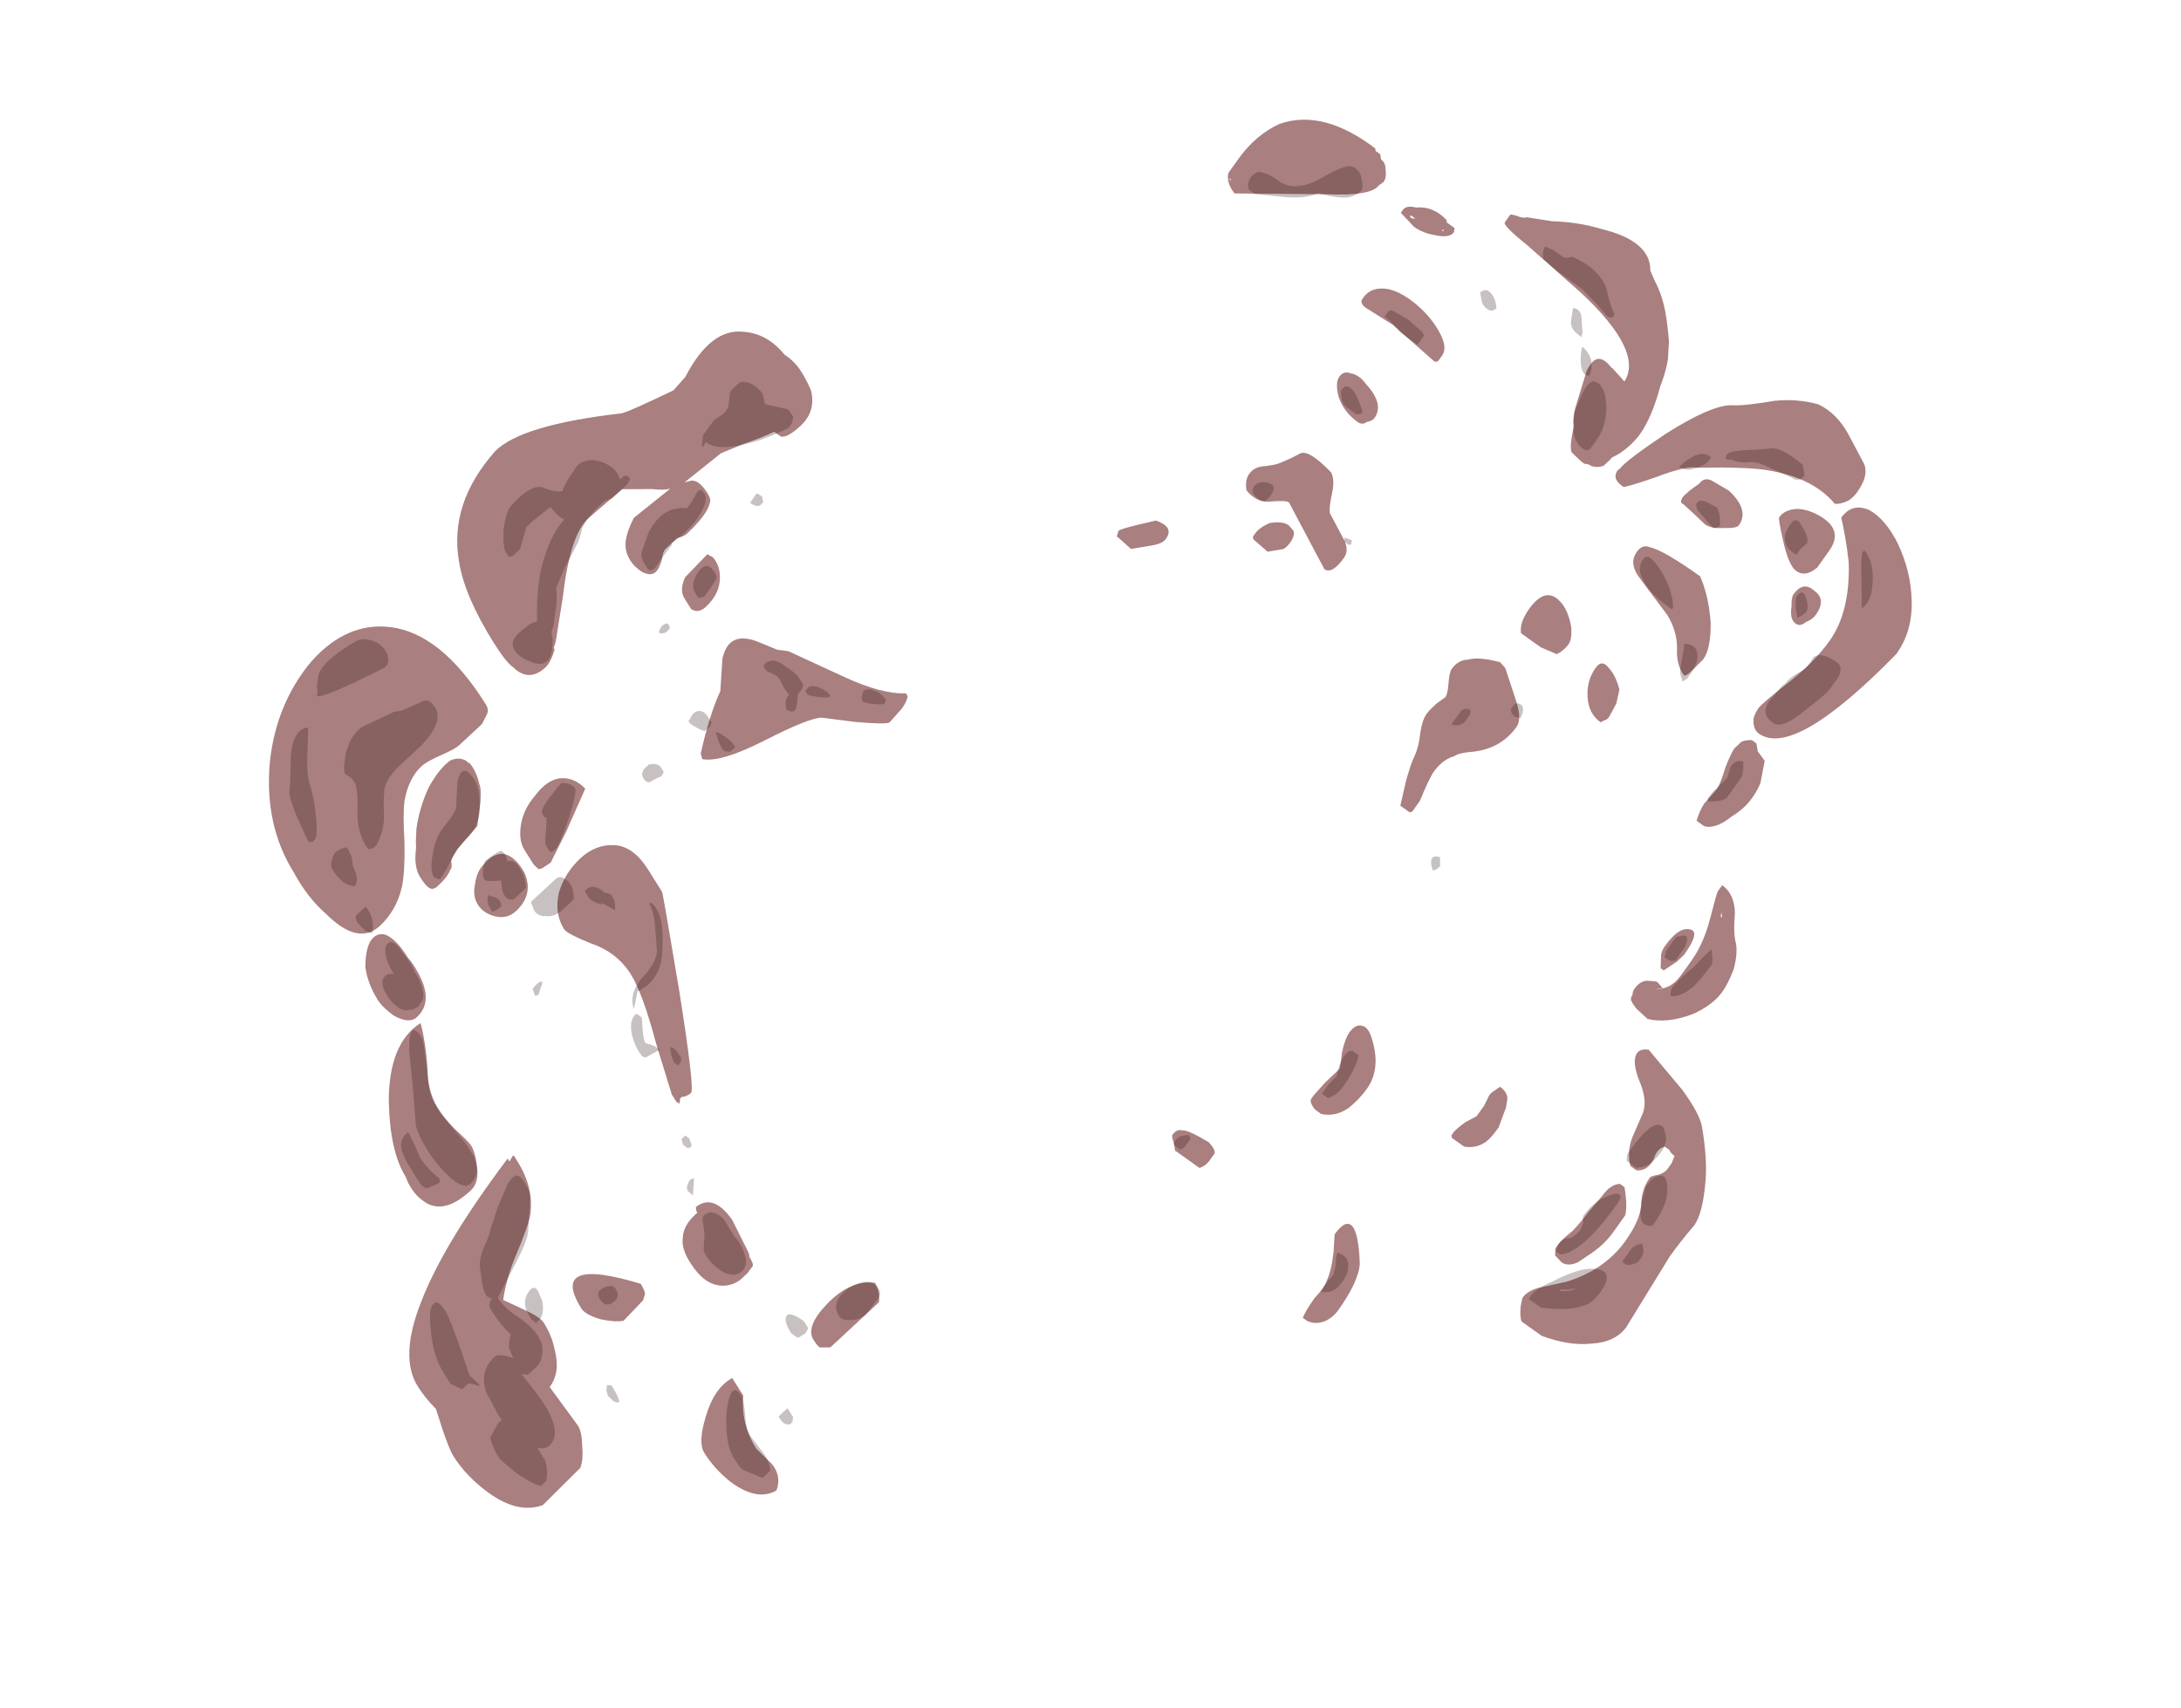 <?xml version="1.0" encoding="UTF-8" standalone="no"?>
<svg xmlns:ffdec="https://www.free-decompiler.com/flash" xmlns:xlink="http://www.w3.org/1999/xlink" ffdec:objectType="frame" height="390.65px" width="498.9px" xmlns="http://www.w3.org/2000/svg">
  <g transform="matrix(1.0, 0.0, 0.0, 1.0, 235.8, 177.85)">
    <use ffdec:characterId="475" height="27.95" transform="matrix(-5.85, 5.434, 4.218, 6.727, -71.072, -122.426)" width="25.4" xlink:href="#shape0"/>
    <use ffdec:characterId="477" height="28.4" transform="matrix(7.0, 4.993, -4.993, 7.0, 68.914, -171.542)" width="26.45" xlink:href="#shape1"/>
  </g>
  <defs>
    <g id="shape0" transform="matrix(1.0, 0.0, 0.0, 1.0, 8.4, 26.65)">
      <path d="M3.0 -25.0 Q3.4 -24.15 3.4 -22.55 3.4 -21.9 3.3 -21.65 3.15 -21.0 2.5 -21.0 2.3 -21.0 2.0 -21.2 L2.0 -21.25 1.85 -21.35 1.0 -22.15 Q-0.15 -23.35 -0.85 -23.35 L-2.15 -23.3 -2.9 -22.7 Q-3.15 -22.45 -3.35 -22.35 L-2.0 -22.45 Q-1.5 -22.25 -1.35 -22.0 -1.25 -21.85 -1.25 -21.6 -1.25 -21.4 -1.35 -21.15 -1.5 -20.85 -1.7 -20.85 -1.85 -20.85 -2.05 -21.0 -2.2 -21.15 -2.3 -21.15 L-2.75 -21.15 Q-2.95 -21.05 -3.05 -21.05 -3.85 -21.05 -4.1 -21.25 -4.2 -21.3 -4.2 -21.5 -4.2 -21.95 -4.0 -22.1 L-3.8 -22.2 -5.15 -22.1 -5.85 -21.85 Q-6.45 -21.6 -6.8 -21.5 -6.85 -21.35 -6.9 -21.25 -7.05 -21.1 -7.55 -21.1 -8.15 -21.1 -8.35 -21.65 -8.4 -21.95 -8.4 -22.25 -8.4 -22.6 -8.25 -22.95 -8.15 -23.75 -7.6 -24.25 -6.85 -25.0 -5.45 -24.45 L-4.95 -24.4 Q-3.45 -24.85 -3.3 -24.95 -0.65 -26.7 0.4 -26.65 2.35 -26.45 3.0 -25.0 M8.2 -25.8 Q9.7 -25.6 10.75 -24.5 11.9 -23.25 11.9 -21.6 11.95 -20.8 11.75 -20.1 11.45 -18.75 10.6 -18.75 9.95 -18.75 9.45 -19.15 9.15 -19.4 8.7 -20.05 8.3 -20.7 8.05 -20.95 7.6 -21.35 7.1 -21.35 6.9 -21.35 6.45 -21.2 6.0 -21.05 5.85 -21.05 L4.95 -21.05 4.7 -21.15 Q4.55 -21.2 4.55 -21.4 4.55 -23.8 5.7 -24.95 6.7 -25.95 8.2 -25.8 M11.1 -18.6 Q11.35 -18.5 11.6 -18.15 11.8 -17.75 11.8 -17.2 11.8 -16.95 11.65 -16.55 11.4 -16.05 11.1 -16.05 10.5 -16.05 10.4 -16.8 10.35 -17.2 10.4 -17.5 10.4 -18.15 10.6 -18.45 10.8 -18.7 11.1 -18.6 M11.75 -14.55 Q11.3 -15.25 11.1 -15.85 12.2 -16.05 13.1 -14.8 13.85 -13.7 13.85 -12.85 13.95 -12.4 13.8 -12.0 13.55 -11.25 12.45 -11.25 12.1 -11.25 11.9 -11.7 11.75 -12.0 11.75 -12.2 11.75 -12.35 11.9 -12.9 12.0 -13.4 12.0 -13.55 12.0 -14.15 11.75 -14.55 M6.3 -20.9 Q6.7 -20.95 7.25 -20.75 7.8 -20.5 8.2 -20.1 L8.4 -19.85 8.5 -19.7 Q8.85 -19.35 8.85 -19.0 8.85 -18.7 8.8 -18.6 8.75 -18.45 8.55 -18.45 8.15 -18.45 8.0 -18.55 7.9 -18.55 7.85 -18.7 L7.8 -18.75 Q7.7 -18.8 7.5 -18.85 L6.65 -18.95 6.2 -19.4 Q5.95 -19.7 5.95 -19.8 5.85 -20.05 5.85 -20.3 5.85 -20.5 5.9 -20.5 L5.9 -20.55 Q6.0 -20.8 6.3 -20.9 M0.05 -15.9 Q-0.35 -15.45 -1.8 -15.05 -3.25 -14.65 -3.55 -14.4 L-4.3 -13.65 Q-5.05 -12.95 -5.15 -12.95 L-5.65 -13.0 Q-5.9 -13.05 -6.0 -13.15 L-6.0 -13.25 Q-5.4 -13.7 -4.75 -14.8 L-3.75 -16.5 -3.5 -16.75 -3.15 -17.3 Q-2.6 -18.15 -2.0 -17.65 L-1.45 -17.0 Q-0.8 -16.7 0.0 -16.05 L0.05 -15.9 M4.6 -16.2 Q5.2 -16.2 5.65 -15.9 6.1 -15.55 6.1 -15.0 6.1 -14.85 5.65 -14.15 5.15 -13.45 5.15 -12.7 5.15 -12.05 5.6 -10.7 L6.0 -9.3 6.0 -9.05 5.95 -8.95 5.85 -9.05 5.8 -9.05 Q5.65 -8.95 5.5 -8.95 5.35 -8.95 4.2 -11.4 3.1 -13.8 3.1 -13.85 L3.1 -14.6 Q3.1 -15.4 3.55 -15.8 4.0 -16.2 4.6 -16.2 M4.75 -18.45 Q5.2 -18.4 5.5 -18.15 5.85 -17.85 5.85 -17.5 L5.85 -17.0 5.8 -16.8 5.7 -16.75 5.4 -16.7 4.55 -17.05 3.4 -17.6 Q3.5 -18.1 3.9 -18.35 4.25 -18.55 4.75 -18.45 M7.05 -18.0 Q7.35 -18.0 7.6 -17.75 7.85 -17.55 7.85 -17.25 7.85 -16.95 7.6 -16.65 7.35 -16.35 7.0 -16.35 6.5 -16.35 6.3 -16.7 6.2 -16.9 6.2 -17.1 6.2 -17.6 6.45 -17.85 6.7 -18.05 7.05 -18.0 M7.2 -6.3 L7.2 -6.25 7.3 -6.25 Q7.75 -6.25 7.95 -6.0 8.15 -5.8 8.15 -5.35 8.15 -4.85 8.0 -4.55 7.8 -4.15 7.4 -4.0 7.25 -3.95 7.15 -3.95 L6.9 -3.95 6.65 -4.0 Q6.6 -4.05 6.6 -4.25 6.55 -4.35 6.55 -4.4 L6.45 -5.4 Q6.5 -6.35 7.15 -6.4 L7.2 -6.3 M3.9 -1.2 Q4.45 -1.75 5.4 -1.7 6.3 -1.65 6.3 -1.2 6.3 -0.95 6.25 -0.9 L6.0 -0.7 4.1 -0.7 Q3.9 -0.9 3.9 -1.2 M9.7 -5.85 Q11.55 -8.3 11.55 -6.5 11.55 -6.3 11.25 -5.9 10.95 -5.55 10.7 -5.4 L9.9 -5.45 9.75 -5.55 Q9.7 -5.65 9.7 -5.85 M8.9 -1.4 L8.9 -2.0 Q9.5 -2.15 10.15 -1.7 10.75 -1.3 10.75 -0.95 10.75 -0.4 10.55 0.2 10.2 1.15 9.55 1.3 9.2 1.1 9.25 0.65 L9.4 0.0 Q9.4 -0.85 8.9 -1.4 M16.7 -7.25 L16.85 -6.7 Q17.0 -6.1 17.0 -5.9 17.0 -5.2 16.7 -4.4 16.3 -3.35 15.55 -3.05 L14.1 -3.1 14.05 -3.1 Q13.85 -3.2 13.65 -3.55 13.45 -3.85 13.45 -4.05 L13.55 -5.45 Q13.05 -5.55 12.85 -6.15 12.7 -6.5 12.7 -6.95 12.7 -7.15 13.0 -7.65 L13.35 -8.25 Q13.0 -8.6 12.45 -8.9 11.55 -9.35 11.35 -9.55 10.85 -10.05 10.85 -10.95 L10.85 -11.15 10.9 -11.15 11.05 -11.1 11.05 -11.2 Q13.95 -10.65 15.4 -9.85 16.8 -9.1 16.8 -8.1 16.8 -7.7 16.7 -7.25 M-3.25 -20.2 L-2.35 -20.15 Q-2.0 -20.0 -2.0 -19.7 -2.0 -19.45 -2.0 -19.35 -2.1 -19.1 -2.4 -19.1 -2.95 -19.1 -3.2 -19.45 -3.35 -19.65 -3.35 -19.9 -3.35 -20.05 -3.3 -20.1 L-3.25 -20.2" fill="#540000" fill-opacity="0.502" fill-rule="evenodd" stroke="none"/>
      <path d="M6.8 -25.35 Q7.95 -25.6 8.25 -25.35 L8.45 -25.15 Q8.5 -25.0 8.6 -24.95 8.45 -24.75 6.45 -24.2 6.25 -24.25 6.25 -24.35 6.2 -24.4 6.2 -24.55 6.2 -24.8 6.35 -25.0 6.55 -25.3 6.8 -25.35 M10.9 -21.9 Q10.75 -21.9 10.5 -22.35 10.25 -22.8 10.15 -23.15 10.1 -23.4 9.8 -23.8 9.4 -24.3 9.3 -24.45 9.7 -24.7 10.15 -24.2 10.6 -23.6 10.75 -23.45 10.85 -23.35 10.95 -22.8 L11.05 -22.1 11.05 -21.95 11.0 -21.95 Q11.0 -21.9 10.9 -21.9 M10.9 -20.9 Q10.9 -20.35 10.6 -20.1 10.45 -20.15 10.4 -20.3 10.35 -20.45 10.35 -20.55 L10.25 -20.75 Q10.2 -20.9 10.2 -21.0 L10.2 -21.1 10.3 -21.15 Q10.5 -21.25 10.65 -21.2 L10.8 -21.1 Q10.9 -21.0 10.9 -20.9 M10.9 -18.75 Q10.6 -19.0 10.65 -19.45 L11.0 -19.45 Q11.1 -19.45 11.1 -19.25 11.05 -18.85 10.9 -18.75 M11.15 -17.55 Q11.3 -17.6 11.4 -17.5 11.5 -17.4 11.5 -17.1 11.5 -16.85 11.4 -16.6 11.3 -16.4 11.15 -16.35 L11.1 -16.3 10.9 -16.25 10.7 -16.3 Q10.45 -16.45 10.45 -17.1 10.4 -17.4 10.45 -17.65 10.45 -18.3 10.75 -18.2 11.0 -18.05 11.0 -17.45 L11.15 -17.55 M12.0 -13.85 Q12.0 -14.15 11.65 -14.75 11.3 -15.4 11.3 -15.5 11.3 -16.2 11.8 -15.5 L12.3 -14.6 12.8 -13.75 Q12.9 -13.5 12.9 -13.0 12.9 -12.5 12.8 -12.1 12.65 -11.4 12.35 -11.4 11.95 -11.4 11.85 -11.9 11.85 -12.1 11.85 -12.35 L11.95 -13.1 12.0 -13.85 M13.2 -12.95 Q13.1 -13.55 13.1 -13.75 13.45 -13.8 13.55 -13.45 13.6 -13.25 13.6 -12.9 L13.6 -12.4 Q13.55 -12.15 13.45 -12.15 L13.15 -12.05 13.1 -12.05 Q13.05 -12.05 13.05 -12.15 L13.15 -12.5 Q13.2 -12.8 13.2 -12.95 M9.0 -22.35 Q9.0 -22.15 9.35 -21.7 9.7 -21.25 9.7 -20.8 L9.7 -20.65 Q9.65 -20.55 9.45 -20.55 9.0 -20.7 8.75 -21.1 8.45 -21.55 8.3 -21.65 8.05 -21.8 7.6 -21.8 L6.8 -21.8 Q5.85 -21.85 5.85 -22.35 5.85 -22.7 6.15 -22.75 L6.75 -22.95 Q6.95 -23.1 7.05 -23.1 L7.85 -23.35 Q8.15 -23.45 8.5 -23.3 8.8 -23.15 8.85 -23.05 9.1 -22.85 9.1 -22.7 9.0 -22.5 9.0 -22.35 M7.1 -18.9 Q6.5 -18.9 6.2 -19.45 6.0 -19.75 6.0 -20.0 6.0 -20.65 6.45 -20.3 L6.9 -19.75 Q7.1 -19.65 7.5 -19.6 7.8 -19.55 8.05 -19.35 8.55 -18.95 8.5 -18.7 L8.4 -18.55 Q8.15 -18.6 7.65 -18.8 7.4 -18.9 7.1 -18.9 M1.7 -24.1 Q1.65 -24.1 1.6 -24.05 L1.3 -24.05 0.8 -24.4 0.55 -24.4 -0.1 -24.35 -0.15 -24.05 Q-0.2 -23.9 -0.25 -23.8 0.4 -23.75 1.15 -23.15 1.6 -22.75 2.0 -22.15 2.15 -22.25 2.35 -22.25 3.0 -22.35 3.0 -22.0 3.0 -21.75 2.8 -21.45 2.6 -21.1 2.35 -21.1 2.15 -21.1 1.9 -21.45 L1.8 -21.65 Q1.6 -21.75 1.45 -21.95 1.2 -22.15 1.0 -22.5 L0.5 -22.75 -0.15 -23.0 Q-0.3 -23.05 -0.55 -23.25 -0.85 -23.4 -1.45 -23.4 -1.6 -23.4 -1.75 -23.3 L-2.35 -23.3 -2.5 -23.35 -2.5 -23.45 Q-2.5 -23.5 -2.4 -23.55 L-2.25 -23.55 Q-2.35 -23.85 -2.1 -24.25 -1.8 -24.7 -1.4 -24.7 L-1.0 -24.6 Q-0.7 -24.5 -0.65 -24.45 -0.45 -24.55 -0.2 -24.95 0.1 -25.25 0.9 -25.15 1.1 -25.1 1.4 -24.8 1.65 -24.5 1.7 -24.3 L1.7 -24.1 M5.0 -17.5 Q5.25 -17.25 5.25 -17.15 L5.25 -16.95 5.2 -16.9 5.05 -16.9 Q4.9 -16.9 4.25 -17.3 3.65 -17.7 3.65 -17.8 3.65 -18.0 3.9 -18.2 4.75 -18.1 4.85 -17.95 4.85 -17.9 4.85 -17.8 L4.8 -17.75 5.0 -17.5 M1.65 -16.85 L1.75 -16.8 Q1.8 -16.75 1.8 -16.65 1.8 -16.5 1.7 -16.45 1.45 -16.4 1.35 -16.35 1.25 -16.35 1.2 -16.4 1.2 -16.45 1.2 -16.55 1.2 -16.7 1.45 -16.85 L1.65 -16.85 M5.0 -15.35 L5.0 -15.2 Q5.0 -15.05 4.8 -14.8 L4.75 -14.8 4.55 -14.4 Q4.4 -14.55 4.4 -14.75 4.4 -14.85 4.55 -15.0 4.55 -15.1 4.65 -15.25 4.8 -15.45 5.0 -15.4 L5.0 -15.35 M3.75 -13.35 L4.1 -12.75 Q4.25 -12.45 4.9 -12.4 5.45 -12.35 5.6 -11.95 L5.6 -11.9 5.25 -12.2 Q4.45 -11.95 3.95 -12.65 3.5 -13.2 3.5 -13.6 3.5 -13.75 3.55 -13.85 L3.6 -13.85 Q3.6 -13.65 3.75 -13.35 M7.3 -17.65 Q7.3 -17.6 7.1 -17.45 L6.9 -17.3 Q7.05 -17.05 7.05 -16.95 7.05 -16.8 7.0 -16.75 L6.9 -16.65 6.4 -16.65 Q6.25 -16.9 6.25 -17.15 6.25 -17.4 6.3 -17.45 6.35 -17.55 6.45 -17.6 6.4 -17.7 6.4 -17.75 6.4 -17.9 6.45 -17.95 6.55 -18.0 7.0 -18.05 7.3 -17.85 7.3 -17.65 M7.55 -17.15 L7.6 -17.0 7.6 -16.8 7.4 -16.75 7.3 -16.75 Q7.25 -16.8 7.25 -16.9 7.25 -16.95 7.3 -17.05 L7.45 -17.25 7.55 -17.15 M5.55 -16.25 L6.5 -16.25 6.55 -16.0 Q6.55 -15.8 6.35 -15.65 6.15 -15.45 5.85 -15.45 L5.4 -15.45 Q5.25 -15.65 5.25 -15.8 5.25 -16.0 5.3 -16.05 5.35 -16.25 5.55 -16.25 M7.45 -14.3 Q7.5 -14.4 7.8 -14.35 L7.85 -14.15 7.75 -14.1 7.6 -14.2 Q7.5 -14.25 7.45 -14.3 M5.7 -11.3 L5.55 -11.55 5.6 -11.7 5.65 -11.75 Q5.9 -11.75 6.05 -11.4 6.15 -11.15 6.15 -10.85 6.15 -10.6 6.0 -10.6 L5.6 -10.5 Q5.65 -10.65 5.75 -10.8 5.85 -10.9 5.85 -10.95 5.85 -11.05 5.7 -11.3 M5.4 -10.15 L5.45 -9.95 5.4 -9.8 Q5.25 -9.8 5.2 -9.9 L5.2 -10.0 Q5.2 -10.25 5.3 -10.35 5.35 -10.3 5.4 -10.15 M6.5 -8.0 L6.45 -7.85 6.4 -7.8 6.3 -7.8 6.25 -8.0 6.3 -8.15 6.45 -8.15 6.5 -8.0 M7.0 -7.05 Q7.1 -7.0 7.1 -6.9 L7.05 -6.75 7.05 -6.7 6.75 -7.05 Q6.8 -7.1 6.9 -7.1 L7.0 -7.05 M4.6 -0.7 L4.05 -0.8 3.95 -0.85 Q3.9 -0.9 3.9 -1.0 3.9 -1.45 4.6 -1.6 5.3 -1.7 5.3 -1.2 5.3 -1.05 5.1 -0.9 4.85 -0.7 4.6 -0.7 M7.65 -5.15 Q7.65 -4.85 7.5 -4.5 7.3 -4.1 7.0 -4.1 6.7 -4.1 6.65 -4.55 6.6 -4.75 6.65 -5.0 6.65 -5.45 6.65 -5.6 6.75 -6.0 7.0 -6.05 7.15 -6.1 7.2 -5.95 L7.35 -5.65 7.6 -5.35 Q7.65 -5.3 7.65 -5.15 M6.75 -1.8 L6.7 -1.65 6.65 -1.55 6.4 -1.5 6.25 -1.55 6.25 -1.8 Q6.45 -2.3 6.6 -2.25 6.75 -2.2 6.75 -1.8 M8.3 -0.25 L8.35 -0.25 8.35 -0.15 Q8.35 -0.05 8.3 0.05 L8.2 0.15 8.1 0.15 8.0 0.05 8.0 -0.1 Q8.0 -0.2 8.0 -0.25 L8.3 -0.25 M9.15 -0.95 Q8.95 -1.3 8.95 -1.45 8.95 -1.75 9.15 -1.7 9.3 -1.65 9.55 -1.4 10.1 -0.75 10.1 -0.25 10.1 0.15 10.05 0.2 L9.7 0.75 9.4 0.75 Q9.25 0.5 9.3 0.15 L9.35 -0.4 Q9.35 -0.65 9.15 -0.95 M15.95 -7.5 L15.75 -7.15 15.5 -7.15 Q15.35 -7.0 15.3 -6.9 L15.25 -6.9 15.35 -7.3 15.15 -8.1 Q14.95 -8.95 14.95 -9.15 14.95 -9.55 15.1 -9.55 15.25 -9.6 15.45 -9.3 15.95 -8.55 15.95 -7.9 L15.95 -7.5 M13.4 -9.45 L13.6 -9.05 Q13.7 -8.85 13.7 -8.7 13.7 -8.6 13.6 -8.5 13.75 -8.5 13.8 -8.35 13.8 -8.3 13.8 -8.05 13.8 -7.85 13.7 -7.35 13.85 -7.25 13.95 -7.1 L14.0 -6.8 14.2 -7.05 Q14.35 -7.2 14.45 -7.2 15.05 -7.2 15.2 -6.6 L15.25 -5.9 15.25 -5.7 15.4 -5.7 15.8 -5.55 Q15.9 -5.3 15.9 -4.95 15.9 -4.85 15.7 -4.25 15.45 -3.65 15.3 -3.5 L15.1 -3.5 Q14.9 -3.65 14.8 -3.95 L14.8 -4.4 Q14.65 -4.2 14.45 -4.2 14.0 -4.2 13.95 -5.05 13.95 -5.5 14.05 -6.3 L13.9 -6.15 13.5 -6.15 13.35 -6.2 Q13.15 -6.35 13.1 -6.5 13.05 -6.55 13.05 -6.8 13.05 -7.1 13.25 -7.6 13.45 -8.05 13.45 -8.4 L12.45 -8.8 Q11.8 -9.05 11.65 -9.25 L11.15 -9.85 Q11.0 -10.0 11.0 -10.3 11.0 -10.55 11.05 -10.6 11.1 -10.75 11.45 -10.65 L12.05 -10.35 12.6 -10.0 Q12.7 -9.9 13.05 -9.75 13.3 -9.6 13.4 -9.45 M10.95 -6.35 Q10.95 -6.0 10.6 -6.0 10.4 -6.0 10.4 -6.25 10.4 -6.4 10.65 -6.5 10.95 -6.6 10.95 -6.35 M12.8 -7.1 Q12.55 -7.1 12.4 -7.45 L12.35 -7.75 Q12.35 -8.0 12.65 -7.9 12.95 -7.8 12.95 -7.4 L12.95 -7.25 12.9 -7.15 Q12.95 -7.1 12.8 -7.1 M12.1 -4.35 L12.2 -4.25 12.25 -4.1 12.2 -3.9 Q12.15 -3.75 12.05 -3.75 12.0 -3.9 12.0 -4.1 12.0 -4.2 12.0 -4.25 12.05 -4.3 12.1 -4.35 M-4.8 -22.65 L-4.8 -22.6 -4.85 -22.6 -4.95 -22.65 Q-5.05 -22.3 -5.65 -21.95 -6.3 -21.55 -7.2 -21.3 -7.4 -21.3 -7.5 -21.45 L-7.5 -21.6 Q-7.5 -21.7 -7.45 -21.75 L-7.15 -22.1 Q-7.05 -22.2 -7.0 -22.3 L-7.05 -22.4 -7.1 -22.55 Q-7.1 -22.7 -7.0 -22.95 -6.85 -23.2 -6.7 -23.25 L-6.45 -23.25 Q-6.3 -23.25 -6.2 -23.1 L-6.05 -22.95 Q-5.95 -22.9 -5.8 -22.9 L-5.5 -22.95 -5.0 -22.85 -4.8 -22.65 M-5.15 -20.35 Q-5.2 -20.25 -5.3 -20.2 L-5.45 -20.2 -5.45 -20.25 -5.5 -20.35 -5.45 -20.45 Q-5.45 -20.55 -5.3 -20.5 L-5.1 -20.45 -5.15 -20.35 M-3.15 -19.65 Q-3.15 -20.1 -2.75 -20.0 -2.35 -19.9 -2.35 -19.6 L-2.35 -19.45 -2.4 -19.4 -2.45 -19.4 -2.5 -19.35 Q-3.0 -19.45 -3.1 -19.5 -3.15 -19.55 -3.15 -19.65 M-4.1 -21.7 L-4.0 -21.75 -3.7 -21.65 Q-3.55 -21.6 -3.45 -21.6 -3.3 -21.75 -3.1 -21.85 -2.7 -22.05 -2.15 -21.85 L-1.65 -21.55 Q-1.55 -21.45 -1.55 -21.25 -1.55 -21.1 -1.55 -21.05 -1.6 -20.95 -1.75 -20.95 L-1.95 -21.0 -2.45 -21.1 -2.5 -21.1 -2.55 -21.15 Q-3.35 -21.05 -3.8 -21.25 -4.2 -21.4 -4.1 -21.65 L-4.1 -21.7 M-0.85 -19.45 Q-0.9 -19.4 -1.0 -19.35 L-1.15 -19.35 Q-1.2 -19.35 -1.2 -19.45 -1.2 -19.55 -1.1 -19.55 -1.0 -19.6 -0.85 -19.5 L-0.85 -19.45 M-5.3 -13.45 L-5.4 -13.5 -5.4 -13.6 -5.35 -13.8 -5.25 -13.95 Q-5.2 -14.05 -5.1 -14.1 -5.0 -14.2 -4.85 -14.05 L-4.8 -13.95 Q-4.85 -13.85 -5.0 -13.7 -5.15 -13.55 -5.3 -13.45 M-0.45 -16.45 L-0.65 -16.45 -0.75 -16.5 -0.75 -16.6 Q-0.75 -16.8 -0.7 -16.9 -0.55 -17.15 -0.25 -17.0 L-0.2 -17.0 -0.2 -16.9 Q-0.35 -16.55 -0.45 -16.45 M-0.85 -15.95 Q-0.75 -16.2 -0.7 -16.2 -0.6 -15.9 -0.6 -15.75 -0.6 -15.65 -0.65 -15.6 L-0.75 -15.5 -0.95 -15.5 -0.95 -15.6 Q-0.95 -15.7 -0.85 -15.95 M-3.1 -16.05 Q-3.05 -15.7 -3.1 -15.55 -2.9 -15.55 -2.8 -15.3 -2.8 -15.25 -2.85 -15.2 -2.9 -15.1 -3.0 -15.1 -3.05 -15.1 -3.2 -15.25 -3.3 -15.4 -3.4 -15.4 -3.55 -15.4 -3.6 -15.5 L-3.6 -15.65 Q-3.6 -15.9 -3.45 -16.2 -3.3 -16.7 -2.95 -16.7 L-2.9 -16.65 -2.9 -16.55 Q-2.9 -16.5 -3.0 -16.35 -3.1 -16.2 -3.1 -16.05 M-3.55 -15.2 Q-3.55 -15.15 -3.75 -14.95 -4.0 -14.7 -4.05 -14.7 L-4.1 -14.7 Q-4.1 -14.85 -3.95 -15.1 -3.75 -15.4 -3.6 -15.3 -3.55 -15.4 -3.55 -15.2" fill="#270909" fill-opacity="0.251" fill-rule="evenodd" stroke="none"/>
    </g>
    <g id="shape1" transform="matrix(1.0, 0.0, 0.0, 1.0, 8.75, 27.7)">
      <path d="M2.15 -27.2 Q2.55 -27.0 2.9 -26.65 3.15 -26.4 3.4 -26.1 L3.65 -25.7 Q3.8 -25.4 3.9 -25.0 4.2 -24.2 4.2 -23.65 4.2 -23.3 4.05 -22.9 L3.95 -22.7 3.95 -22.65 3.9 -22.4 Q3.75 -22.2 3.55 -22.2 L3.45 -22.15 3.35 -22.15 3.0 -22.2 Q2.85 -22.3 2.65 -22.8 2.5 -22.95 2.4 -23.2 2.3 -23.5 2.2 -23.8 L2.1 -24.1 Q2.05 -24.2 2.05 -24.4 2.05 -24.8 2.55 -24.65 L2.6 -24.65 3.05 -24.55 Q3.0 -25.5 0.75 -25.8 L-1.15 -26.0 Q-2.0 -26.05 -2.0 -26.15 -2.0 -26.35 -2.0 -26.4 -1.95 -26.45 -1.75 -26.5 L-1.65 -26.55 -1.6 -26.6 -1.0 -26.9 Q-0.4 -27.3 0.2 -27.5 1.45 -28.0 1.9 -27.35 L2.15 -27.2 M6.6 -26.45 Q7.05 -26.85 7.6 -27.05 8.15 -27.15 8.75 -26.85 9.05 -26.7 9.45 -26.5 9.8 -26.35 9.8 -25.75 9.8 -25.6 9.75 -25.45 9.65 -25.25 9.5 -25.15 8.55 -25.4 7.35 -24.75 7.0 -24.55 6.5 -24.2 L5.95 -23.8 Q5.7 -23.7 5.2 -22.95 4.7 -22.25 4.65 -22.25 4.35 -22.25 4.3 -22.4 4.25 -22.5 4.3 -22.6 4.3 -22.85 4.75 -24.05 5.3 -25.4 5.75 -25.7 6.0 -25.85 6.6 -26.45 M11.5 -25.25 Q12.2 -24.85 12.65 -24.25 13.15 -23.6 13.15 -22.85 12.55 -19.0 11.4 -19.0 11.2 -19.0 11.05 -19.25 11.0 -19.4 11.0 -19.55 11.0 -19.7 11.25 -20.55 11.5 -21.4 11.5 -22.1 11.5 -23.05 10.7 -24.1 10.25 -24.6 9.85 -24.95 9.85 -25.45 10.35 -25.55 10.85 -25.6 11.5 -25.25 M10.5 -21.95 Q10.3 -21.95 10.15 -22.25 10.0 -22.45 10.0 -22.55 10.0 -23.0 10.4 -22.95 10.8 -22.95 10.8 -22.45 10.8 -22.3 10.7 -22.15 10.65 -21.95 10.5 -21.95 M11.5 -18.75 L11.65 -18.6 11.95 -18.5 12.2 -17.95 Q12.25 -17.75 12.25 -17.5 12.25 -17.15 12.1 -16.8 L12.05 -16.65 Q11.95 -16.35 11.75 -16.2 L11.65 -16.15 11.4 -16.15 Q11.3 -16.45 11.3 -16.65 L11.35 -17.15 Q11.35 -17.3 11.2 -17.75 11.1 -18.15 11.1 -18.3 L11.15 -18.55 Q11.2 -18.65 11.35 -18.75 L11.5 -18.75 M12.65 -12.95 Q12.65 -13.6 12.95 -13.7 13.2 -13.8 13.2 -13.05 L13.15 -12.8 13.0 -12.4 12.9 -12.4 12.7 -12.7 Q12.65 -12.8 12.65 -12.95 M13.4 -14.45 L13.45 -14.45 13.35 -14.55 13.4 -14.45 M12.95 -15.15 Q13.35 -15.15 13.65 -14.75 13.95 -14.25 14.15 -14.1 14.35 -13.9 14.5 -13.5 14.6 -13.1 14.6 -12.85 14.6 -12.4 14.3 -11.9 13.9 -11.3 13.4 -11.1 L13.0 -11.15 12.85 -11.2 12.75 -11.25 Q12.7 -11.3 12.7 -11.4 12.65 -11.45 12.65 -11.55 12.65 -11.85 12.85 -11.95 13.0 -12.05 13.05 -12.05 L13.25 -12.0 13.1 -11.85 Q13.35 -12.05 13.4 -12.25 13.45 -12.35 13.45 -12.65 L13.45 -13.05 Q13.45 -13.6 13.2 -14.25 12.95 -14.9 12.95 -14.95 L12.95 -15.15 M10.1 -23.5 Q10.0 -23.1 9.7 -23.1 9.45 -23.1 8.95 -23.55 8.5 -23.95 8.5 -24.0 8.5 -24.25 8.75 -24.45 8.95 -24.6 9.3 -24.65 10.1 -24.75 10.1 -24.05 L10.1 -23.5 M7.0 -23.8 Q7.75 -23.7 7.75 -23.2 7.75 -23.1 7.45 -22.9 7.2 -22.7 7.0 -22.7 L6.65 -22.75 6.25 -22.8 6.15 -22.8 Q6.1 -22.85 6.1 -22.95 6.1 -23.0 6.15 -23.2 L6.25 -23.5 Q6.25 -23.7 6.45 -23.75 L7.0 -23.8 M6.15 -21.35 Q6.5 -21.5 7.7 -21.5 8.2 -21.2 8.65 -20.65 9.05 -20.1 9.05 -19.75 L9.0 -19.45 8.95 -19.2 8.9 -19.1 Q8.55 -19.2 8.3 -19.6 8.05 -19.95 7.6 -20.15 L6.35 -20.55 Q5.95 -20.7 5.95 -21.05 5.95 -21.3 6.15 -21.35 M7.25 -21.15 L7.25 -21.15 M4.9 -16.5 L5.65 -15.95 Q6.05 -15.65 6.05 -15.4 6.05 -14.7 5.5 -14.2 5.2 -13.95 5.15 -13.8 4.95 -13.55 4.95 -13.15 4.95 -12.95 5.1 -12.3 L5.1 -11.95 5.05 -11.9 4.75 -11.9 4.5 -12.5 Q4.35 -12.9 4.3 -13.15 4.25 -13.45 4.05 -13.8 3.9 -14.1 3.9 -14.3 3.9 -14.4 3.95 -14.65 L4.05 -14.95 Q4.05 -15.05 3.9 -15.3 3.75 -15.55 3.75 -15.65 3.75 -15.95 3.95 -16.1 4.15 -16.35 4.7 -16.55 L4.9 -16.5 M4.5 -18.15 Q4.5 -19.0 5.2 -18.75 5.45 -18.65 5.7 -18.4 5.9 -18.15 5.9 -18.0 5.9 -17.8 5.8 -17.6 L5.35 -17.5 4.7 -17.5 Q4.5 -17.7 4.5 -18.15 M7.85 -16.9 L7.8 -16.8 Q7.35 -16.8 7.05 -17.25 6.85 -17.55 6.85 -17.9 6.85 -18.2 7.15 -18.1 7.4 -18.05 7.7 -17.8 L7.85 -17.45 7.9 -17.05 Q7.9 -16.95 7.85 -16.9 M7.75 -6.4 Q8.4 -5.9 8.4 -5.25 8.4 -4.9 8.3 -4.55 8.15 -4.15 7.8 -4.0 L7.6 -4.0 Q7.4 -4.05 7.35 -4.15 7.35 -4.2 7.35 -4.3 L7.4 -4.75 7.5 -5.25 Q7.5 -5.3 7.3 -5.65 7.15 -6.0 7.15 -6.2 7.15 -6.5 7.35 -6.55 7.5 -6.6 7.75 -6.4 M4.9 -1.25 Q4.9 -1.45 5.05 -1.5 5.15 -1.6 5.8 -1.65 6.05 -1.6 6.1 -1.5 L6.1 -1.25 Q6.1 -1.1 6.0 -0.95 L5.2 -0.95 5.05 -1.1 Q4.9 -1.2 4.9 -1.25 M9.95 -1.6 Q9.95 -2.1 10.2 -2.05 10.45 -2.0 10.95 -1.35 11.2 -0.95 11.2 0.0 11.2 0.2 11.1 0.4 10.95 0.65 10.7 0.7 L10.55 0.7 Q10.5 0.5 10.5 0.1 10.55 -0.3 10.5 -0.45 10.45 -0.75 10.2 -1.2 L9.95 -1.6 M15.75 -8.6 Q15.6 -8.45 15.7 -8.15 15.75 -7.8 15.5 -7.65 L15.3 -7.65 Q15.0 -7.9 14.9 -8.3 L14.75 -9.0 Q14.65 -9.35 14.15 -9.65 13.7 -9.95 13.7 -10.2 13.7 -10.35 13.9 -10.45 L15.25 -10.1 Q16.0 -9.85 16.25 -9.6 16.85 -9.0 17.15 -8.5 17.6 -7.75 17.6 -7.35 17.55 -6.8 17.55 -6.3 L17.7 -4.1 Q17.7 -3.6 17.2 -3.2 16.75 -2.8 16.0 -2.6 L15.35 -2.6 Q15.25 -2.65 15.1 -2.9 15.0 -3.1 15.0 -3.15 15.0 -3.35 15.2 -3.6 L15.7 -4.15 Q16.35 -5.0 16.35 -5.95 16.35 -6.6 16.15 -6.95 15.9 -7.3 15.9 -7.7 15.9 -7.75 16.05 -7.9 16.15 -8.05 16.15 -8.15 L16.15 -8.35 16.1 -8.55 Q15.95 -8.55 15.9 -8.6 L15.75 -8.6 M15.95 -6.5 Q15.95 -6.4 15.95 -5.95 15.95 -5.55 15.8 -5.15 L15.65 -4.75 Q15.5 -4.5 15.3 -4.5 L15.05 -4.55 14.95 -4.7 Q14.95 -4.75 14.95 -4.85 14.95 -5.0 15.05 -5.35 15.1 -5.7 15.1 -6.0 L15.15 -6.55 Q15.15 -6.95 15.35 -7.1 L15.5 -7.1 Q15.85 -6.75 15.95 -6.5 M11.6 -7.2 L11.7 -7.0 11.85 -6.45 Q11.85 -6.1 11.8 -5.95 11.7 -5.65 11.4 -5.5 L11.0 -5.5 10.95 -5.55 10.95 -5.65 Q10.95 -5.75 11.05 -6.05 L11.2 -6.35 Q11.2 -6.5 11.2 -6.7 L11.15 -7.0 Q11.15 -7.1 11.2 -7.2 L11.25 -7.35 Q11.5 -7.35 11.6 -7.2 M-5.9 -25.7 L-5.75 -25.7 Q-5.7 -25.65 -5.65 -25.6 -5.5 -25.6 -5.4 -25.45 -5.25 -25.3 -5.25 -25.15 L-5.3 -25.0 Q-5.3 -24.65 -6.3 -24.0 L-8.3 -22.6 Q-8.65 -22.7 -8.75 -22.95 -8.75 -23.05 -8.75 -23.4 -8.75 -24.2 -8.4 -24.8 -7.7 -25.8 -5.95 -25.75 L-5.9 -25.7 M-3.2 -25.05 L-3.25 -25.0 -3.2 -25.0 -3.2 -25.05 M-3.25 -25.25 L-3.0 -25.25 -2.95 -25.15 Q-2.95 -24.95 -3.3 -24.8 -3.6 -24.65 -3.9 -24.65 L-4.4 -24.75 -4.4 -24.85 Q-4.4 -25.0 -4.15 -25.1 -3.8 -25.4 -3.3 -25.3 L-3.25 -25.25 M-1.4 -22.05 L-2.85 -22.2 -3.7 -22.15 Q-3.85 -22.15 -3.9 -22.25 L-3.9 -22.35 Q-3.9 -22.7 -3.5 -22.9 -3.15 -23.05 -2.6 -23.0 -2.1 -22.95 -1.7 -22.75 -1.3 -22.55 -1.3 -22.3 L-1.3 -22.15 Q-1.3 -22.05 -1.4 -22.05 M-4.15 -24.85 Q-4.15 -24.8 -4.1 -24.8 -4.05 -24.8 -4.0 -24.85 L-4.15 -24.85 M-3.0 -20.5 Q-2.8 -20.6 -2.5 -20.5 -1.8 -20.35 -1.8 -19.9 -1.8 -19.8 -1.9 -19.7 -1.95 -19.55 -2.1 -19.55 -2.55 -19.55 -2.9 -19.8 -3.2 -20.05 -3.2 -20.25 -3.2 -20.45 -3.0 -20.5 M-8.6 -22.85 L-8.65 -22.85 Q-8.6 -22.8 -8.5 -22.8 -8.6 -22.8 -8.6 -22.85 M-5.55 -13.35 L-5.6 -13.5 Q-5.6 -13.55 -5.3 -13.9 L-4.95 -14.3 Q-4.6 -14.4 -4.5 -14.25 -4.45 -14.2 -4.45 -14.05 -4.45 -13.9 -4.65 -13.7 L-5.05 -13.3 -5.5 -13.35 -5.55 -13.35 M-1.55 -17.6 Q-1.4 -17.25 -1.3 -17.15 L-0.6 -16.8 Q-0.3 -16.65 -0.3 -16.4 -0.3 -15.85 -0.55 -15.85 L-2.35 -16.75 Q-2.45 -16.75 -2.8 -16.45 -3.05 -16.25 -3.45 -16.35 -3.65 -16.55 -3.65 -16.75 -3.65 -16.95 -3.5 -17.1 -3.2 -17.35 -3.1 -17.55 -3.0 -17.7 -2.85 -18.0 -2.7 -18.2 -1.9 -18.05 -1.7 -17.95 -1.55 -17.6 M-2.0 -16.25 L-1.8 -16.2 Q-1.7 -16.1 -1.7 -15.9 -1.7 -15.75 -1.75 -15.65 L-2.05 -15.35 -2.55 -15.4 -2.6 -15.45 -2.6 -15.55 Q-2.6 -15.75 -2.45 -16.0 -2.2 -16.25 -2.0 -16.25" fill="#540000" fill-opacity="0.502" fill-rule="evenodd" stroke="none"/>
      <path d="M0.8 -25.35 Q1.0 -25.45 1.15 -25.25 1.35 -25.0 1.4 -24.95 L1.4 -24.9 Q1.5 -24.85 1.35 -24.85 1.05 -24.85 0.95 -25.05 L0.8 -25.35 M1.8 -25.75 Q1.75 -25.7 1.65 -25.7 L1.25 -25.8 0.7 -25.9 -0.05 -25.9 -0.6 -25.95 Q-0.75 -26.1 -0.75 -26.25 L-0.5 -26.3 -0.2 -26.3 Q-0.15 -26.3 -0.1 -26.35 L0.0 -26.45 Q0.75 -26.6 1.2 -26.3 1.6 -25.95 1.8 -25.85 L1.8 -25.75 M8.4 -25.3 Q8.4 -25.05 8.15 -25.05 L7.4 -24.9 Q7.1 -24.85 6.9 -24.65 6.75 -24.55 6.55 -24.5 L6.5 -24.45 6.45 -24.45 Q6.4 -24.45 6.4 -24.55 6.4 -24.7 6.95 -25.1 L7.3 -25.4 Q7.55 -25.55 8.2 -25.5 L8.4 -25.3 M11.3 -23.85 Q10.95 -24.3 10.85 -24.5 L10.85 -24.6 Q11.25 -24.5 11.55 -24.0 11.8 -23.6 11.7 -23.3 L11.3 -23.85 M10.5 -22.2 L10.45 -22.1 Q10.4 -22.15 10.25 -22.3 10.1 -22.5 10.1 -22.55 10.1 -22.85 10.35 -22.65 10.55 -22.5 10.55 -22.35 L10.5 -22.2 M12.25 -21.45 L12.25 -21.1 Q12.25 -20.85 12.05 -20.25 11.85 -19.45 11.55 -19.45 11.2 -19.45 11.15 -19.7 11.1 -19.85 11.15 -20.05 11.15 -20.4 11.2 -20.5 11.2 -20.7 11.35 -21.0 11.45 -21.15 11.4 -21.5 11.5 -21.75 12.0 -21.75 12.2 -21.75 12.25 -21.45 M11.7 -17.45 L11.7 -17.1 Q11.6 -16.9 11.35 -16.75 L11.3 -16.8 Q11.3 -16.85 11.3 -16.95 11.3 -17.05 11.35 -17.25 L11.4 -17.55 11.3 -17.85 Q11.3 -18.1 11.5 -18.15 11.65 -17.95 11.7 -17.8 L11.7 -17.45 M12.8 -12.75 L12.75 -12.85 12.75 -13.3 Q12.8 -13.4 12.95 -13.5 13.05 -13.45 13.1 -13.25 L13.1 -12.8 13.05 -12.75 Q13.0 -12.7 12.9 -12.7 L12.8 -12.7 12.8 -12.75 M13.95 -13.25 Q13.95 -12.9 13.9 -12.55 13.8 -12.1 13.55 -11.95 13.45 -12.05 13.45 -12.2 L13.5 -12.55 13.6 -12.95 13.65 -13.3 Q13.7 -13.55 13.7 -13.6 13.95 -13.35 13.95 -13.25 M9.5 -23.85 L9.45 -23.65 Q9.45 -23.55 9.45 -23.45 L9.3 -23.45 Q9.05 -23.45 8.9 -23.7 8.85 -23.85 8.85 -24.05 8.85 -24.3 9.15 -24.15 9.5 -24.0 9.5 -23.85 M6.1 -24.25 L6.1 -24.15 Q6.1 -24.0 5.95 -23.8 5.8 -23.55 5.55 -23.55 5.6 -23.8 5.7 -24.0 5.85 -24.25 6.05 -24.25 L6.1 -24.25 M7.2 -22.75 L6.6 -22.9 6.55 -22.95 Q6.5 -22.95 6.5 -23.05 6.5 -23.15 6.65 -23.2 L7.0 -23.25 Q7.1 -23.2 7.2 -23.1 L7.35 -22.9 7.3 -22.8 7.25 -22.75 7.2 -22.75 M7.6 -20.35 L7.5 -20.35 Q6.8 -20.35 6.5 -20.55 6.2 -20.7 6.2 -21.0 6.2 -21.25 6.8 -21.0 7.35 -20.75 7.6 -20.4 L7.6 -20.35 M9.0 -19.1 L8.95 -18.95 Q8.7 -19.1 8.65 -19.3 L8.4 -19.8 Q8.7 -20.0 8.9 -19.7 9.0 -19.5 9.0 -19.25 L9.0 -19.1 M3.2 -22.45 Q2.75 -22.45 2.45 -23.1 2.35 -23.45 2.3 -23.8 2.3 -24.1 2.45 -24.1 2.6 -24.15 2.85 -23.95 3.35 -23.45 3.35 -22.85 L3.35 -22.55 Q3.3 -22.45 3.2 -22.45 M1.6 -24.65 Q1.8 -24.65 2.0 -24.5 2.15 -24.35 2.2 -24.15 L2.15 -24.1 Q2.0 -24.05 1.8 -24.3 1.65 -24.5 1.6 -24.65 M4.85 -14.95 L4.85 -14.7 Q4.8 -14.5 4.6 -14.45 4.6 -14.5 4.6 -14.7 4.6 -14.85 4.6 -14.9 4.65 -15.05 4.8 -15.05 L4.85 -14.95 M5.85 -15.6 Q5.75 -15.6 5.7 -15.65 L5.65 -15.7 5.65 -15.8 Q5.65 -15.95 5.8 -15.95 5.95 -15.95 6.0 -15.65 L5.85 -15.6 M6.55 -11.2 L6.5 -11.05 6.45 -11.0 Q6.25 -11.15 6.25 -11.25 6.25 -11.3 6.3 -11.35 L6.4 -11.4 6.55 -11.2 M5.05 -1.1 L5.05 -1.2 Q5.05 -1.25 5.1 -1.35 L5.25 -1.5 5.35 -1.45 5.35 -1.15 5.3 -1.05 5.1 -1.05 5.05 -1.1 M7.7 -5.85 Q7.85 -5.55 7.85 -4.9 7.85 -4.65 7.7 -4.45 L7.5 -4.45 Q7.5 -4.6 7.5 -4.75 L7.55 -5.05 7.45 -5.3 Q7.4 -5.5 7.4 -5.6 7.4 -5.8 7.5 -5.85 L7.7 -5.85 M16.35 -7.85 Q16.7 -7.5 16.7 -6.8 L16.7 -6.7 16.65 -6.65 16.5 -6.6 Q16.3 -6.6 16.1 -7.05 L15.95 -7.45 Q15.95 -7.8 16.1 -7.9 16.2 -8.0 16.35 -7.85 M15.7 -8.05 Q15.65 -7.85 15.45 -7.7 L15.15 -7.7 Q15.1 -7.75 15.05 -7.85 15.05 -7.9 15.05 -8.0 15.05 -9.05 15.4 -9.0 15.5 -8.95 15.65 -8.8 15.75 -8.6 15.75 -8.45 15.75 -8.2 15.7 -8.05 M15.6 -6.55 Q15.6 -6.1 15.55 -5.7 15.45 -4.9 15.15 -4.65 L15.0 -4.65 15.0 -4.7 Q14.95 -4.75 14.95 -4.85 14.95 -5.05 15.1 -5.15 15.2 -5.3 15.2 -5.5 15.2 -5.55 15.15 -5.7 15.05 -5.8 15.05 -5.85 15.05 -6.4 15.35 -6.75 15.45 -6.9 15.55 -6.85 15.6 -6.8 15.6 -6.55 M15.15 -3.2 L15.15 -3.3 Q15.15 -3.55 15.4 -3.95 15.6 -4.35 15.85 -4.65 16.15 -4.95 16.35 -4.95 16.6 -4.95 16.6 -4.45 16.6 -4.05 16.4 -3.85 16.2 -3.55 15.55 -3.2 L15.15 -3.2 M10.85 -0.7 Q10.85 -0.5 10.8 -0.4 10.75 -0.25 10.55 -0.15 10.5 -0.35 10.55 -0.7 L10.45 -0.95 Q10.3 -1.15 10.3 -1.25 10.6 -1.35 10.75 -1.1 10.85 -0.95 10.85 -0.7 M16.95 -5.7 Q16.9 -5.55 16.75 -5.45 L16.6 -5.45 16.6 -5.9 Q16.65 -6.05 16.75 -6.15 16.95 -6.0 16.95 -5.85 L16.95 -5.7 M15.7 -3.85 Q15.95 -4.0 16.0 -4.15 L15.85 -4.0 15.7 -3.9 15.7 -3.85 M-0.9 -24.05 Q-0.95 -24.0 -1.05 -24.0 -1.2 -24.0 -1.3 -24.1 L-1.45 -24.25 Q-1.4 -24.45 -1.2 -24.4 -1.0 -24.35 -0.85 -24.15 L-0.9 -24.05 M-2.55 -22.15 Q-2.9 -22.25 -3.1 -22.25 L-3.15 -22.25 -3.15 -22.45 Q-3.1 -22.45 -3.1 -22.5 L-2.6 -22.55 -2.1 -22.5 -2.0 -22.45 Q-2.0 -22.4 -2.0 -22.3 -2.0 -22.2 -2.0 -22.15 L-2.55 -22.15 M-2.95 -20.0 Q-2.95 -20.25 -2.65 -20.15 -2.5 -20.1 -2.15 -19.85 -2.15 -19.75 -2.25 -19.7 L-2.55 -19.7 Q-2.7 -19.7 -2.8 -19.8 -2.95 -19.95 -2.95 -20.0 M-6.3 -24.9 Q-6.15 -25.1 -5.85 -24.95 L-5.7 -24.8 Q-5.6 -24.7 -5.6 -24.65 -5.6 -24.45 -5.8 -24.25 -6.05 -24.05 -6.5 -23.9 -6.65 -23.6 -7.15 -23.3 L-7.85 -22.9 -8.05 -22.9 -8.15 -23.0 -8.2 -23.15 Q-8.2 -23.35 -8.1 -23.45 -7.85 -23.55 -7.7 -23.55 L-7.55 -23.55 Q-6.95 -23.55 -6.6 -24.4 -6.4 -24.8 -6.3 -24.9 M-0.35 -16.8 L-0.4 -16.75 -0.55 -16.75 -0.6 -16.85 -0.4 -16.9 -0.35 -16.8 M-2.85 -16.6 Q-2.85 -16.5 -2.9 -16.4 -2.95 -16.35 -3.05 -16.35 -3.35 -16.35 -3.35 -16.55 -3.35 -16.75 -3.1 -16.85 -2.85 -16.95 -2.85 -16.6" fill="#270909" fill-opacity="0.251" fill-rule="evenodd" stroke="none"/>
    </g>
  </defs>
</svg>
